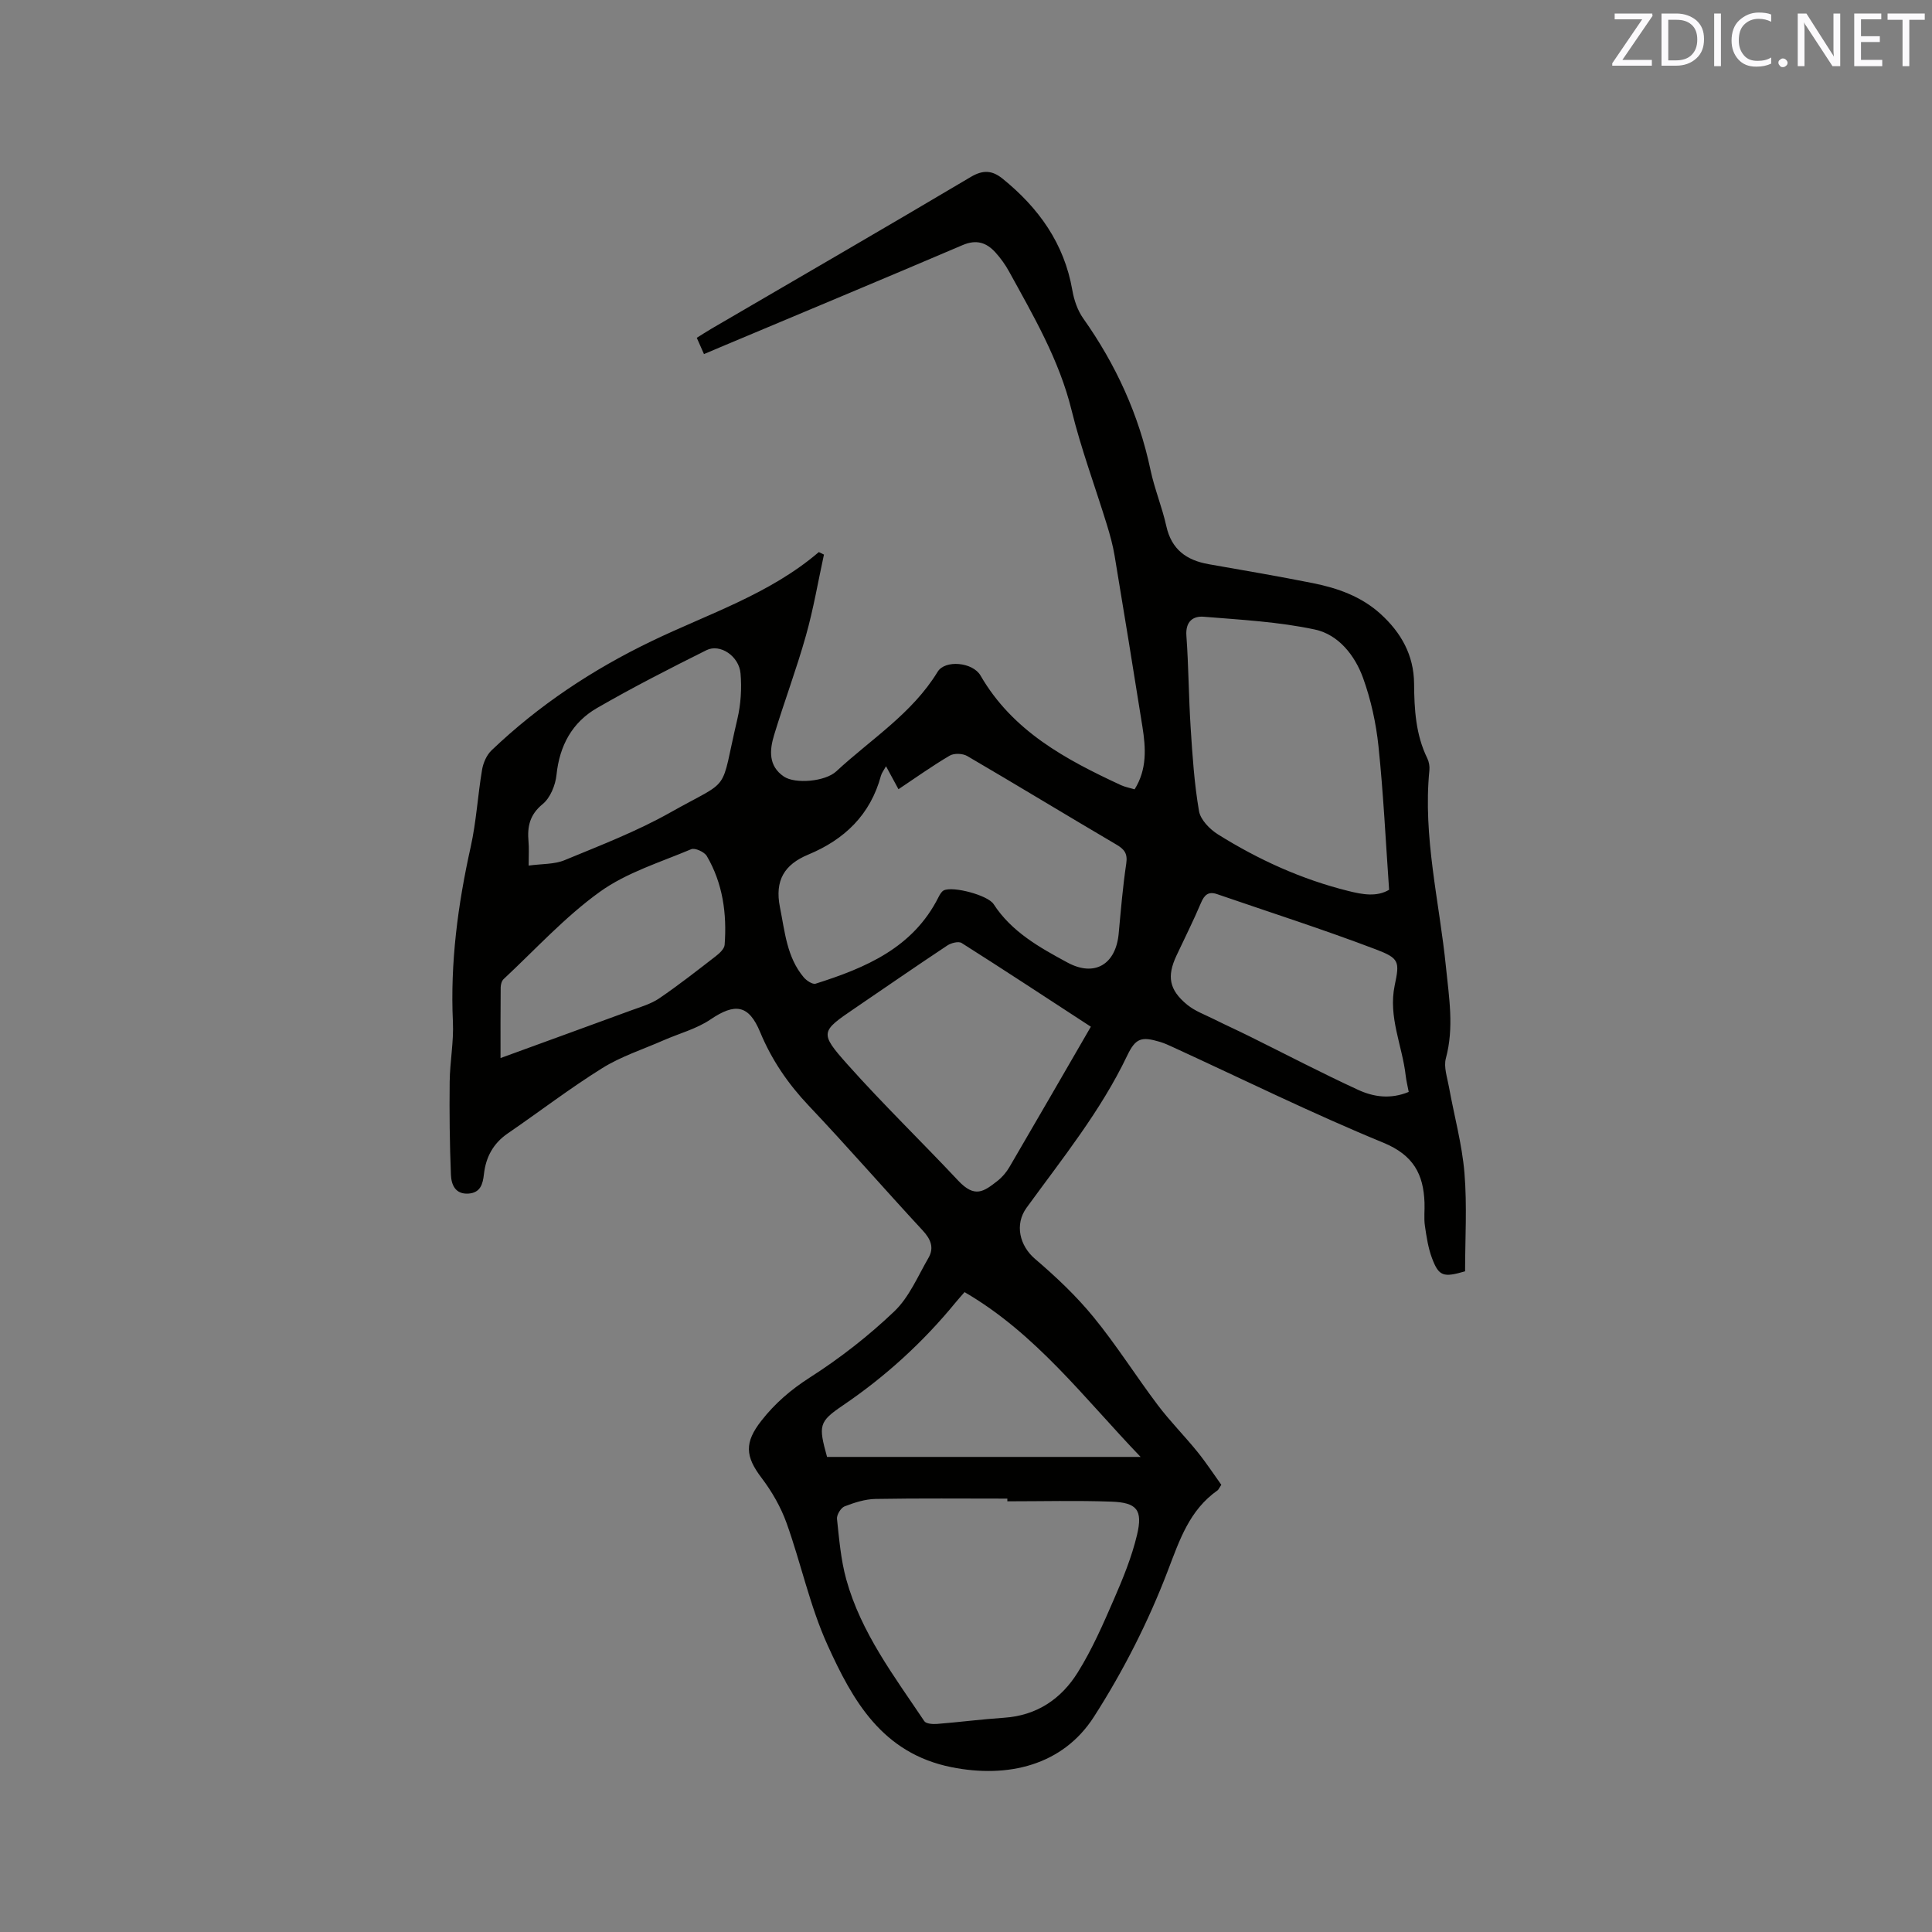 <svg enable-background="new 0 0 400 400" viewBox="0 0 400 400" xmlns="http://www.w3.org/2000/svg"><rect x="0" y="0" width="400" height="400" fill="#808080" stroke="none"/><path d="m170.59 114.82c-1.22 5.61-2.18 11.29-3.74 16.81-1.95 6.92-4.49 13.67-6.58 20.55-.95 3.12-1.21 6.4 2.01 8.59 2.34 1.59 8.56 1.06 10.85-1.06 7.19-6.67 15.72-11.97 21-20.63 1.53-2.52 7.27-2 8.88.79 6.65 11.5 17.62 17.37 29.06 22.68.84.39 1.79.56 2.84.87 2.59-4.14 2.32-8.53 1.62-12.94-1.88-11.81-3.79-23.61-5.76-35.41-.36-2.18-.96-4.34-1.61-6.46-2.43-7.89-5.33-15.66-7.3-23.67-2.57-10.46-7.9-19.54-12.98-28.79-.76-1.38-1.71-2.69-2.77-3.87-1.86-2.06-3.95-2.76-6.8-1.54-16.35 6.98-32.77 13.82-49.16 20.71-1.36.57-2.72 1.15-4.4 1.86-.48-1.1-.93-2.11-1.49-3.37 1.05-.65 2-1.28 2.98-1.85 17.93-10.47 35.91-20.87 53.76-31.46 2.56-1.52 4.45-1.35 6.56.35 7.48 6.05 12.78 13.42 14.46 23.13.35 2.02 1.08 4.16 2.25 5.81 6.75 9.54 11.51 19.91 13.93 31.38.83 3.93 2.4 7.69 3.27 11.61 1.07 4.86 4.18 7.09 8.78 7.9 7.19 1.26 14.4 2.49 21.56 3.92 5.13 1.02 10.03 2.76 14 6.36 4.26 3.86 6.91 8.53 6.96 14.43.04 5.32.33 10.58 2.74 15.49.35.72.51 1.65.43 2.46-1.37 13.8 2.07 27.19 3.43 40.75.64 6.33 1.7 12.54-.02 18.9-.48 1.79.29 3.95.64 5.92 1.07 5.94 2.71 11.83 3.21 17.81.56 6.8.13 13.69.13 20.36-4.49 1.32-5.43 1.03-6.83-2.67-.81-2.14-1.16-4.48-1.49-6.76-.23-1.56-.02-3.18-.08-4.77-.21-5.93-2.31-9.86-8.51-12.42-14.77-6.07-29.12-13.16-43.64-19.82-.86-.4-1.74-.8-2.65-1.07-3.83-1.14-5.02-.77-6.76 2.86-5.48 11.47-13.43 21.3-20.83 31.49-2.52 3.47-1.43 7.88 1.75 10.59 4.32 3.69 8.52 7.65 12.1 12.03 4.76 5.81 8.78 12.22 13.31 18.23 2.54 3.37 5.55 6.39 8.21 9.68 1.82 2.25 3.41 4.69 4.95 6.83-.52.78-.59 1.01-.75 1.13-5.85 4.11-7.86 10.22-10.34 16.7-4.01 10.5-9.21 20.74-15.29 30.21-6.46 10.07-17.82 12.76-29.47 10.43-14.39-2.88-20.48-13.82-25.69-25.32-3.65-8.05-5.48-16.9-8.48-25.26-1.19-3.3-3.03-6.5-5.16-9.31-3.42-4.5-3.57-7.34-.05-11.84 2.83-3.62 6.12-6.44 10.05-8.96 6.21-3.97 12.13-8.59 17.46-13.67 3.09-2.94 4.88-7.28 7.09-11.09 1.21-2.09.48-3.87-1.19-5.67-7.93-8.56-15.58-17.37-23.6-25.84-4.29-4.53-7.67-9.47-10.06-15.23-2.36-5.71-5.21-6.06-10.27-2.63-2.9 1.97-6.5 2.9-9.77 4.34-4.23 1.86-8.72 3.3-12.61 5.72-6.73 4.19-13.04 9.04-19.59 13.53-3.02 2.07-4.55 4.9-4.95 8.46-.22 2-.7 3.84-3.2 4.01-2.76.18-3.55-1.89-3.63-3.89-.26-6.42-.33-12.86-.26-19.28.05-4.12.86-8.26.67-12.36-.57-12.28 1.02-24.28 3.68-36.24 1.17-5.25 1.46-10.68 2.36-16 .24-1.41.94-3.02 1.95-3.99 9.81-9.37 20.93-16.74 33.19-22.64 11.76-5.66 24.4-9.7 34.58-18.42.36.18.71.35 1.06.52zm37.97 196.01c0-.19 0-.37 0-.56-9.1 0-18.2-.09-27.3.07-2.15.04-4.36.75-6.4 1.54-.77.3-1.66 1.76-1.57 2.59.45 4.2.8 8.48 1.92 12.53 3.05 11.02 9.92 20.04 16.16 29.35.37.55 1.77.64 2.66.57 4.62-.37 9.23-.97 13.85-1.28 6.8-.45 11.87-3.92 15.28-9.42 2.95-4.74 5.22-9.93 7.45-15.07 1.89-4.34 3.71-8.79 4.8-13.37 1.23-5.17-.03-6.69-5.28-6.88-7.17-.26-14.37-.07-21.57-.07zm-25.12-152.19c-.49.89-.9 1.4-1.05 1.97-2.18 8.07-7.53 13.2-15.06 16.33-4.91 2.04-6.97 5.32-5.85 10.9 1.03 5.1 1.41 10.32 4.92 14.5.57.68 1.83 1.52 2.47 1.32 10.34-3.28 20.15-7.4 25.43-17.9.27-.53.62-1.18 1.11-1.42 1.9-.91 9.09.99 10.3 2.84 3.74 5.77 9.54 8.99 15.29 12.1 5.66 3.06 10.02.35 10.61-5.97.45-4.85.85-9.72 1.57-14.53.31-2.09-.41-2.96-2.08-3.94-10.31-6.06-20.52-12.28-30.84-18.31-.94-.55-2.73-.62-3.64-.08-3.59 2.11-6.99 4.54-10.6 6.95-.63-1.17-1.47-2.72-2.58-4.76zm104.16 25.58c-.71-10.11-1.18-19.94-2.2-29.71-.5-4.78-1.56-9.62-3.19-14.14-1.69-4.68-5.09-8.98-9.96-10.03-7.52-1.61-15.31-2.02-23.01-2.65-2.26-.19-3.82 1.01-3.61 3.93.46 6.32.47 12.68.88 19.01.37 5.78.75 11.6 1.73 17.29.31 1.81 2.23 3.77 3.94 4.84 8.37 5.23 17.28 9.29 26.91 11.69 3.05.77 5.96 1.28 8.51-.23zm-61.75 28.35c-9.35-6.09-18-11.79-26.75-17.33-.65-.41-2.19-.01-2.98.52-6.44 4.27-12.79 8.67-19.17 13.01-7.02 4.78-7.33 5.04-1.53 11.56 7.39 8.29 15.39 16.03 22.99 24.13 3.43 3.65 5.29 2.23 8.1.04.98-.77 1.85-1.79 2.48-2.87 5.6-9.57 11.13-19.17 16.86-29.06zm65.81 13.5c-.24-1.27-.5-2.29-.62-3.33-.7-6.25-3.66-12.17-2.28-18.74 1.04-4.93.95-5.59-3.88-7.43-10.85-4.13-21.92-7.67-32.9-11.45-1.77-.61-2.62.13-3.33 1.81-1.56 3.7-3.38 7.29-5.08 10.93-2 4.28-1.53 7.07 2.21 10.15 1.59 1.31 3.65 2.05 5.53 2.99 2.45 1.22 4.95 2.35 7.41 3.57 7.47 3.7 14.87 7.57 22.44 11.06 3.14 1.45 6.66 2.03 10.5.44zm-55.51 75.57c-11.65-12.13-21.64-25.51-36.45-34.12-.77.89-1.33 1.5-1.86 2.15-6.75 8.24-14.52 15.33-23.34 21.31-4.99 3.39-5.07 4.13-3.27 10.66zm-126.7-122.43c2.77-.38 5.31-.24 7.44-1.12 7.4-3.06 14.95-5.96 21.9-9.88 12.96-7.29 10.15-3.53 13.88-19.37.71-3.03.92-6.31.65-9.41-.31-3.6-4.24-6.22-7.05-4.82-7.64 3.81-15.25 7.7-22.65 11.97-5.15 2.97-7.77 7.77-8.4 13.83-.22 2.14-1.28 4.77-2.87 6.07-2.7 2.21-3.2 4.68-2.93 7.75.13 1.36.03 2.74.03 4.98zm-5.82 39.85c9.64-3.52 18.36-6.68 27.07-9.88 1.97-.72 4.07-1.32 5.77-2.47 4.02-2.74 7.86-5.75 11.71-8.73.79-.61 1.79-1.53 1.85-2.38.48-6.44-.38-12.7-3.69-18.36-.5-.86-2.46-1.75-3.23-1.42-6.42 2.71-13.35 4.82-18.9 8.81-7.24 5.2-13.37 11.95-19.94 18.08-.4.37-.6 1.13-.61 1.71-.05 4.86-.03 9.71-.03 14.64z" fill="#010100"/><g fill="#fbfafc"><path d="m342.2 3.2-6.3 9.2h6.1v1.2h-8.2v-.5l6.2-9.1h-5.7v-1.2h7.8v.4z"/><path d="m344 13.7v-10.9h3.1c1.6 0 3 .5 4.1 1.4 1.1 1 1.6 2.2 1.6 3.9s-.5 3-1.6 4-2.5 1.5-4.2 1.5h-3zm1.4-9.6v8.4h1.6c1.4 0 2.5-.4 3.2-1.1.8-.8 1.2-1.8 1.2-3.2s-.4-2.4-1.2-3.1-1.8-1-3.1-1z"/><path d="m356.3 2.8v10.9h-1.4v-10.9z"/><path d="m366.6 13.2c-.8.4-1.8.6-3 .6-1.6 0-2.8-.5-3.7-1.5s-1.4-2.3-1.4-3.9c0-1.7.5-3.2 1.6-4.2s2.4-1.6 4-1.6c1 0 1.9.1 2.6.4v1.5c-.8-.4-1.6-.6-2.6-.6-1.2 0-2.2.4-3 1.2s-1.1 1.9-1.1 3.3c0 1.3.4 2.3 1.1 3.1s1.6 1.1 2.8 1.1c1.1 0 2-.2 2.8-.7v1.3z"/><path d="m368.2 13c0-.3.1-.5.3-.6.2-.2.4-.3.6-.3.3 0 .5.1.7.3s.3.4.3.6-.1.5-.3.6c-.2.2-.4.3-.7.3s-.5-.1-.6-.3c-.2-.2-.3-.4-.3-.6z"/><path d="m381.1 13.7h-1.7l-5.5-8.4c-.2-.2-.3-.5-.4-.7 0 .2.1.8.1 1.5v7.6h-1.4v-10.9h1.8l5.3 8.3c.3.4.4.6.4.8 0-.3-.1-.8-.1-1.6v-7.5h1.4v10.9z"/><path d="m389.7 13.7h-5.8v-10.9h5.6v1.2h-4.2v3.5h3.9v1.2h-3.9v3.7h4.4z"/><path d="m398.4 4.1h-3.1v9.6h-1.4v-9.6h-3.1v-1.3h7.7v1.3z"/></g></svg>